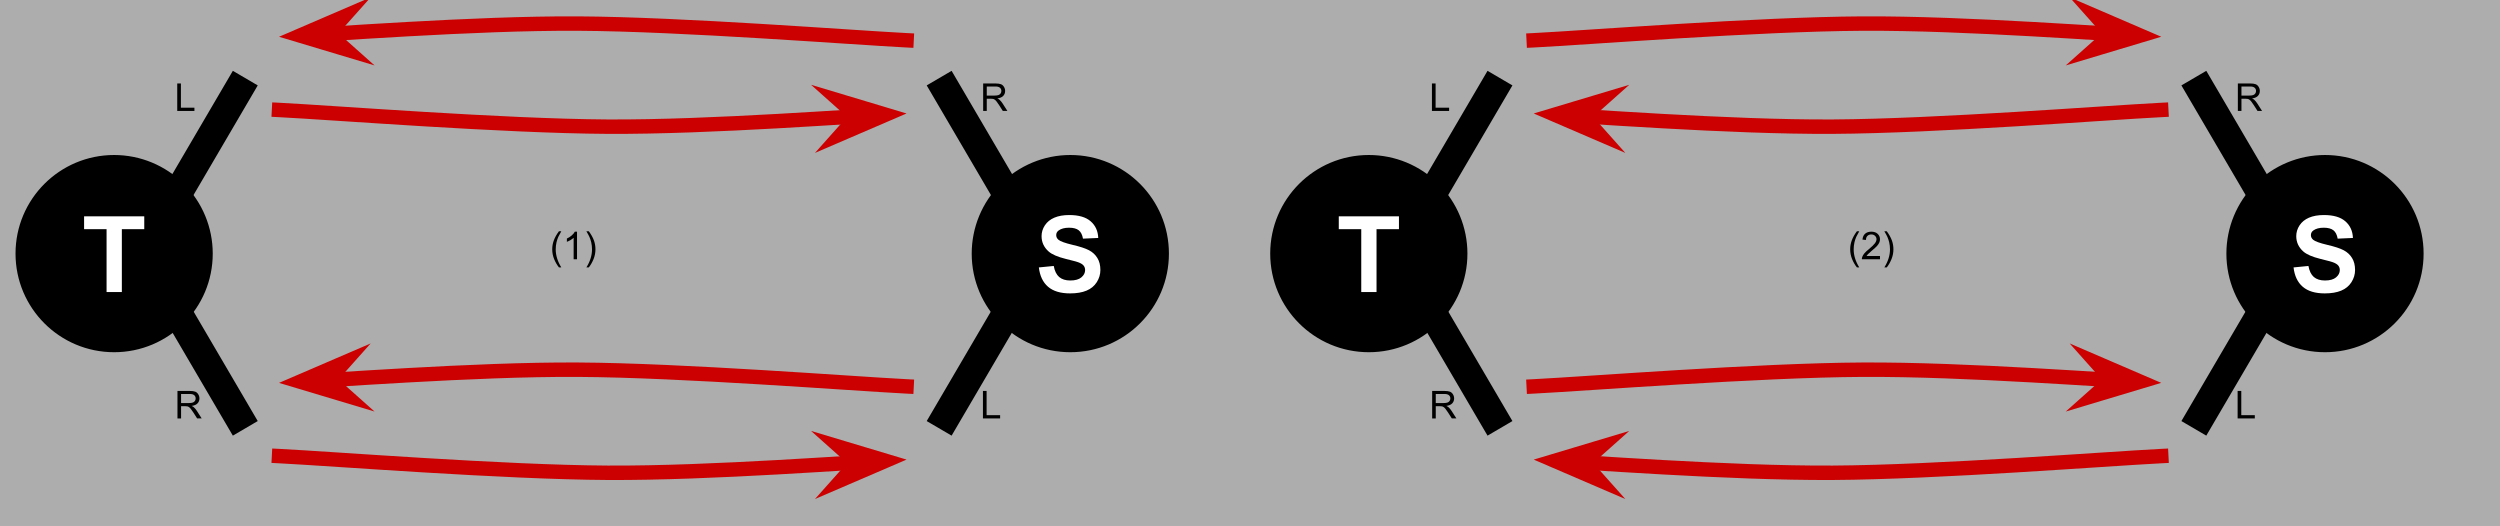 <svg version="1.1" viewBox="0.0 0.0 693.399 145.801" fill="none" stroke="none" stroke-linecap="square" stroke-miterlimit="10" xmlns:xlink="http://www.w3.org/1999/xlink" xmlns="http://www.w3.org/2000/svg"><rect x="0.0" y="0.0" width="693.399" height="145.801" fill="#333333" stroke="none"/><clipPath id="p.0"><path d="m0 0l693.399 0l0 145.801l-693.399 0l0 -145.801z" clip-rule="nonzero"/></clipPath><g clip-path="url(#p.0)"><path fill="#000000" fill-opacity="0.0" d="m0 0l693.399 0l0 145.801l-693.399 0z" fill-rule="evenodd"/><path fill="#ffffff" fill-opacity="0.6" d="m-0.131 -24.131l697.543 0l0 186.929l-697.543 0z" fill-rule="evenodd"/><path fill="#000000" d="m323.71 70.341l0 0c0 -14.829 -12.021 -26.85 -26.85 -26.85l0 0c-7.121 0 -13.951 2.829 -18.986 7.864c-5.035 5.035 -7.864 11.865 -7.864 18.986l0 0c0 14.829 12.021 26.85 26.85 26.85l0 0c14.829 0 26.85 -12.021 26.85 -26.85z" fill-rule="evenodd"/><path stroke="#000000" stroke-width="1.0" stroke-linejoin="round" stroke-linecap="butt" d="m323.71 70.341l0 0c0 -14.829 -12.021 -26.85 -26.85 -26.85l0 0c-7.121 0 -13.951 2.829 -18.986 7.864c-5.035 5.035 -7.864 11.865 -7.864 18.986l0 0c0 14.829 12.021 26.85 26.85 26.85l0 0c14.829 0 26.85 -12.021 26.85 -26.85z" fill-rule="evenodd"/><path fill="#ffffff" d="m288.141 74.173l4.125 -0.406q0.375 2.078 1.5 3.062q1.141 0.969 3.078 0.969q2.047 0 3.078 -0.859q1.047 -0.875 1.047 -2.031q0 -0.75 -0.438 -1.266q-0.438 -0.531 -1.531 -0.922q-0.734 -0.25 -3.391 -0.906q-3.406 -0.844 -4.781 -2.078q-1.938 -1.734 -1.938 -4.234q0 -1.594 0.906 -2.984q0.922 -1.406 2.625 -2.141q1.719 -0.734 4.141 -0.734q3.953 0 5.938 1.734q2.0 1.734 2.109 4.625l-4.234 0.188q-0.281 -1.609 -1.172 -2.312q-0.891 -0.719 -2.688 -0.719q-1.844 0 -2.891 0.766q-0.672 0.484 -0.672 1.297q0 0.75 0.625 1.281q0.797 0.672 3.891 1.406q3.094 0.719 4.578 1.5q1.484 0.781 2.312 2.141q0.844 1.344 0.844 3.344q0 1.797 -1.0 3.375q-1.0 1.578 -2.844 2.344q-1.828 0.766 -4.562 0.766q-3.969 0 -6.109 -1.844q-2.141 -1.844 -2.547 -5.359z" fill-rule="nonzero"/><path fill="#000000" fill-opacity="0.0" d="m277.874 51.355l-15.37 -26.236" fill-rule="evenodd"/><path stroke="#000000" stroke-width="8.0" stroke-linejoin="round" stroke-linecap="butt" d="m277.874 51.355l-15.37 -26.236" fill-rule="evenodd"/><path fill="#000000" fill-opacity="0.0" d="m277.874 89.119l-15.37 26.236" fill-rule="evenodd"/><path stroke="#000000" stroke-width="8.0" stroke-linejoin="round" stroke-linecap="butt" d="m277.874 89.119l-15.37 26.236" fill-rule="evenodd"/><path fill="#000000" fill-opacity="0.0" d="m262.845 11.535l32.252 0l0 32.315l-32.252 0z" fill-rule="evenodd"/><path fill="#000000" d="m272.689 30.775l0 -7.625l3.375 0q1.016 0 1.547 0.203q0.531 0.203 0.844 0.734q0.328 0.516 0.328 1.141q0 0.812 -0.531 1.375q-0.516 0.547 -1.625 0.703q0.406 0.188 0.609 0.375q0.453 0.406 0.844 1.016l1.328 2.078l-1.266 0l-1.016 -1.594q-0.438 -0.688 -0.734 -1.047q-0.281 -0.359 -0.516 -0.5q-0.219 -0.156 -0.453 -0.203q-0.172 -0.047 -0.562 -0.047l-1.172 0l0 3.391l-1.0 0zm1.0 -4.266l2.172 0q0.688 0 1.078 -0.141q0.391 -0.141 0.594 -0.453q0.203 -0.312 0.203 -0.688q0 -0.547 -0.391 -0.891q-0.391 -0.344 -1.234 -0.344l-2.422 0l0 2.516z" fill-rule="nonzero"/><path fill="#000000" fill-opacity="0.0" d="m262.845 96.816l32.252 0l0 32.315l-32.252 0z" fill-rule="evenodd"/><path fill="#000000" d="m272.627 116.056l0 -7.625l1.016 0l0 6.719l3.75 0l0 0.906l-4.766 0z" fill-rule="nonzero"/><path fill="#000000" d="m4.806 70.341l0 0c0 -14.829 12.021 -26.85 26.85 -26.85l0 0c7.121 0 13.951 2.829 18.986 7.864c5.035 5.035 7.864 11.865 7.864 18.986l0 0c0 14.829 -12.021 26.85 -26.85 26.85l0 0c-14.829 0 -26.85 -12.021 -26.85 -26.85z" fill-rule="evenodd"/><path stroke="#000000" stroke-width="1.0" stroke-linejoin="round" stroke-linecap="butt" d="m4.806 70.341l0 0c0 -14.829 12.021 -26.85 26.85 -26.85l0 0c7.121 0 13.951 2.829 18.986 7.864c5.035 5.035 7.864 11.865 7.864 18.986l0 0c0 14.829 -12.021 26.85 -26.85 26.85l0 0c-14.829 0 -26.85 -12.021 -26.85 -26.85z" fill-rule="evenodd"/><path fill="#ffffff" d="m29.558 81.001l0 -17.438l-6.234 0l0 -3.562l16.688 0l0 3.562l-6.219 0l0 17.438l-4.234 0z" fill-rule="nonzero"/><path fill="#000000" fill-opacity="0.0" d="m50.642 51.355l15.37 -26.236" fill-rule="evenodd"/><path stroke="#000000" stroke-width="8.0" stroke-linejoin="round" stroke-linecap="butt" d="m50.642 51.355l15.37 -26.236" fill-rule="evenodd"/><path fill="#000000" fill-opacity="0.0" d="m50.642 89.119l15.37 26.236" fill-rule="evenodd"/><path stroke="#000000" stroke-width="8.0" stroke-linejoin="round" stroke-linecap="butt" d="m50.642 89.119l15.37 26.236" fill-rule="evenodd"/><path fill="#000000" fill-opacity="0.0" d="m71.631 11.535l-32.252 0l0 32.315l32.252 0z" fill-rule="evenodd"/><path fill="#000000" d="m49.16 30.775l0 -7.625l1.016 0l0 6.719l3.75 0l0 0.906l-4.766 0z" fill-rule="nonzero"/><path fill="#000000" fill-opacity="0.0" d="m71.631 96.816l-32.252 0l0 32.315l32.252 0z" fill-rule="evenodd"/><path fill="#000000" d="m49.223 116.056l0 -7.625l3.375 0q1.016 0 1.547 0.203q0.531 0.203 0.844 0.734q0.328 0.516 0.328 1.141q0 0.812 -0.531 1.375q-0.516 0.547 -1.625 0.703q0.406 0.188 0.609 0.375q0.453 0.406 0.844 1.016l1.328 2.078l-1.266 0l-1.016 -1.594q-0.438 -0.688 -0.734 -1.047q-0.281 -0.359 -0.516 -0.5q-0.219 -0.156 -0.453 -0.203q-0.172 -0.047 -0.562 -0.047l-1.172 0l0 3.391l-1.0 0zm1.0 -4.266l2.172 0q0.688 0 1.078 -0.141q0.391 -0.141 0.594 -0.453q0.203 -0.312 0.203 -0.688q0 -0.547 -0.391 -0.891q-0.391 -0.344 -1.234 -0.344l-2.422 0l0 2.516z" fill-rule="nonzero"/><path fill="#000000" fill-opacity="0.0" d="m251.446 11.171c-15.184 -0.772 -62.096 -4.469 -91.105 -4.632c-29.009 -0.163 -69.123 3.047 -82.948 3.657" fill-rule="evenodd"/><path stroke="#cc0000" stroke-width="4.0" stroke-linejoin="round" stroke-linecap="butt" d="m251.446 11.171c-15.184 -0.772 -62.096 -4.469 -91.105 -4.632c-14.504 -0.081 -31.785 0.681 -47.168 1.539c-7.691 0.429 -14.908 0.882 -21.066 1.266l-1.028 0.064" fill-rule="evenodd"/><path fill="#cc0000" stroke="#cc0000" stroke-width="4.0" stroke-linecap="butt" d="m91.079 9.408l4.232 -4.749l-12.08 5.201l12.597 3.781z" fill-rule="evenodd"/><path fill="#000000" fill-opacity="0.0" d="m251.446 107.171c-15.184 -0.772 -62.096 -4.469 -91.105 -4.632c-29.009 -0.163 -69.123 3.047 -82.948 3.657" fill-rule="evenodd"/><path stroke="#cc0000" stroke-width="4.0" stroke-linejoin="round" stroke-linecap="butt" d="m251.446 107.171c-15.184 -0.772 -62.096 -4.469 -91.105 -4.632c-14.504 -0.081 -31.785 0.681 -47.168 1.539c-7.691 0.429 -14.908 0.882 -21.066 1.266l-1.028 0.064" fill-rule="evenodd"/><path fill="#cc0000" stroke="#cc0000" stroke-width="4.0" stroke-linecap="butt" d="m91.079 105.408l4.232 -4.749l-12.08 5.201l12.597 3.781z" fill-rule="evenodd"/><path fill="#000000" fill-opacity="0.0" d="m77.394 126.499c15.184 0.772 62.096 4.469 91.105 4.632c29.009 0.163 69.123 -3.047 82.948 -3.657" fill-rule="evenodd"/><path stroke="#cc0000" stroke-width="4.0" stroke-linejoin="round" stroke-linecap="butt" d="m77.394 126.499c15.184 0.772 62.096 4.469 91.105 4.632c14.504 0.081 31.785 -0.681 47.168 -1.539c7.691 -0.429 14.908 -0.882 21.066 -1.266l1.028 -0.064" fill-rule="evenodd"/><path fill="#cc0000" stroke="#cc0000" stroke-width="4.0" stroke-linecap="butt" d="m237.76 128.261l-4.232 4.749l12.08 -5.201l-12.597 -3.781z" fill-rule="evenodd"/><path fill="#000000" fill-opacity="0.0" d="m77.394 30.499c15.184 0.772 62.096 4.469 91.105 4.632c29.009 0.163 69.123 -3.047 82.948 -3.657" fill-rule="evenodd"/><path stroke="#cc0000" stroke-width="4.0" stroke-linejoin="round" stroke-linecap="butt" d="m77.394 30.499c15.184 0.772 62.096 4.469 91.105 4.632c14.504 0.081 31.785 -0.681 47.168 -1.539c7.691 -0.429 14.908 -0.882 21.066 -1.266l1.028 -0.064" fill-rule="evenodd"/><path fill="#cc0000" stroke="#cc0000" stroke-width="4.0" stroke-linecap="butt" d="m237.76 32.261l-4.232 4.749l12.08 -5.201l-12.597 -3.781z" fill-rule="evenodd"/><path fill="#000000" d="m671.71 70.341l0 0c0 -14.829 -12.021 -26.85 -26.85 -26.85l0 0c-7.121 0 -13.951 2.829 -18.986 7.864c-5.035 5.035 -7.864 11.865 -7.864 18.986l0 0c0 14.829 12.021 26.85 26.85 26.85l0 0c14.829 0 26.85 -12.021 26.85 -26.85z" fill-rule="evenodd"/><path stroke="#000000" stroke-width="1.0" stroke-linejoin="round" stroke-linecap="butt" d="m671.71 70.341l0 0c0 -14.829 -12.021 -26.85 -26.85 -26.85l0 0c-7.121 0 -13.951 2.829 -18.986 7.864c-5.035 5.035 -7.864 11.865 -7.864 18.986l0 0c0 14.829 12.021 26.85 26.85 26.85l0 0c14.829 0 26.85 -12.021 26.85 -26.85z" fill-rule="evenodd"/><path fill="#ffffff" d="m636.141 74.173l4.125 -0.406q0.375 2.078 1.5 3.062q1.141 0.969 3.078 0.969q2.047 0 3.078 -0.859q1.047 -0.875 1.047 -2.031q0 -0.75 -0.438 -1.266q-0.438 -0.531 -1.531 -0.922q-0.734 -0.25 -3.391 -0.906q-3.406 -0.844 -4.781 -2.078q-1.938 -1.734 -1.938 -4.234q0 -1.594 0.906 -2.984q0.922 -1.406 2.625 -2.141q1.719 -0.734 4.141 -0.734q3.953 0 5.938 1.734q2.0 1.734 2.109 4.625l-4.234 0.188q-0.281 -1.609 -1.172 -2.312q-0.891 -0.719 -2.688 -0.719q-1.844 0 -2.891 0.766q-0.672 0.484 -0.672 1.297q0 0.75 0.625 1.281q0.797 0.672 3.891 1.406q3.094 0.719 4.578 1.5q1.484 0.781 2.312 2.141q0.844 1.344 0.844 3.344q0 1.797 -1.0 3.375q-1.0 1.578 -2.844 2.344q-1.828 0.766 -4.562 0.766q-3.969 0 -6.109 -1.844q-2.141 -1.844 -2.547 -5.359z" fill-rule="nonzero"/><path fill="#000000" fill-opacity="0.0" d="m625.874 51.355l-15.37 -26.236" fill-rule="evenodd"/><path stroke="#000000" stroke-width="8.0" stroke-linejoin="round" stroke-linecap="butt" d="m625.874 51.355l-15.37 -26.236" fill-rule="evenodd"/><path fill="#000000" fill-opacity="0.0" d="m625.874 89.119l-15.37 26.236" fill-rule="evenodd"/><path stroke="#000000" stroke-width="8.0" stroke-linejoin="round" stroke-linecap="butt" d="m625.874 89.119l-15.37 26.236" fill-rule="evenodd"/><path fill="#000000" fill-opacity="0.0" d="m610.845 11.535l32.252 0l0 32.315l-32.252 0z" fill-rule="evenodd"/><path fill="#000000" d="m620.689 30.775l0 -7.625l3.375 0q1.016 0 1.547 0.203q0.531 0.203 0.844 0.734q0.328 0.516 0.328 1.141q0 0.812 -0.531 1.375q-0.516 0.547 -1.625 0.703q0.406 0.188 0.609 0.375q0.453 0.406 0.844 1.016l1.328 2.078l-1.266 0l-1.016 -1.594q-0.438 -0.688 -0.734 -1.047q-0.281 -0.359 -0.516 -0.5q-0.219 -0.156 -0.453 -0.203q-0.172 -0.047 -0.562 -0.047l-1.172 0l0 3.391l-1.0 0zm1.0 -4.266l2.172 0q0.688 0 1.078 -0.141q0.391 -0.141 0.594 -0.453q0.203 -0.312 0.203 -0.688q0 -0.547 -0.391 -0.891q-0.391 -0.344 -1.234 -0.344l-2.422 0l0 2.516z" fill-rule="nonzero"/><path fill="#000000" fill-opacity="0.0" d="m610.845 96.816l32.252 0l0 32.315l-32.252 0z" fill-rule="evenodd"/><path fill="#000000" d="m620.626 116.056l0 -7.625l1.016 0l0 6.719l3.75 0l0 0.906l-4.766 0z" fill-rule="nonzero"/><path fill="#000000" d="m352.806 70.341l0 0c0 -14.829 12.021 -26.85 26.85 -26.85l0 0c7.121 0 13.951 2.829 18.986 7.864c5.035 5.035 7.864 11.865 7.864 18.986l0 0c0 14.829 -12.021 26.85 -26.85 26.85l0 0c-14.829 0 -26.85 -12.021 -26.85 -26.85z" fill-rule="evenodd"/><path stroke="#000000" stroke-width="1.0" stroke-linejoin="round" stroke-linecap="butt" d="m352.806 70.341l0 0c0 -14.829 12.021 -26.85 26.85 -26.85l0 0c7.121 0 13.951 2.829 18.986 7.864c5.035 5.035 7.864 11.865 7.864 18.986l0 0c0 14.829 -12.021 26.85 -26.85 26.85l0 0c-14.829 0 -26.85 -12.021 -26.85 -26.85z" fill-rule="evenodd"/><path fill="#ffffff" d="m377.558 81.001l0 -17.438l-6.234 0l0 -3.562l16.688 0l0 3.562l-6.219 0l0 17.438l-4.234 0z" fill-rule="nonzero"/><path fill="#000000" fill-opacity="0.0" d="m398.642 51.355l15.37 -26.236" fill-rule="evenodd"/><path stroke="#000000" stroke-width="8.0" stroke-linejoin="round" stroke-linecap="butt" d="m398.642 51.355l15.37 -26.236" fill-rule="evenodd"/><path fill="#000000" fill-opacity="0.0" d="m398.642 89.119l15.37 26.236" fill-rule="evenodd"/><path stroke="#000000" stroke-width="8.0" stroke-linejoin="round" stroke-linecap="butt" d="m398.642 89.119l15.37 26.236" fill-rule="evenodd"/><path fill="#000000" fill-opacity="0.0" d="m419.631 11.535l-32.252 0l0 32.315l32.252 0z" fill-rule="evenodd"/><path fill="#000000" d="m397.16 30.775l0 -7.625l1.016 0l0 6.719l3.75 0l0 0.906l-4.766 0z" fill-rule="nonzero"/><path fill="#000000" fill-opacity="0.0" d="m419.631 96.816l-32.252 0l0 32.315l32.252 0z" fill-rule="evenodd"/><path fill="#000000" d="m397.223 116.056l0 -7.625l3.375 0q1.016 0 1.547 0.203q0.531 0.203 0.844 0.734q0.328 0.516 0.328 1.141q0 0.812 -0.531 1.375q-0.516 0.547 -1.625 0.703q0.406 0.188 0.609 0.375q0.453 0.406 0.844 1.016l1.328 2.078l-1.266 0l-1.016 -1.594q-0.438 -0.688 -0.734 -1.047q-0.281 -0.359 -0.516 -0.5q-0.219 -0.156 -0.453 -0.203q-0.172 -0.047 -0.562 -0.047l-1.172 0l0 3.391l-1.0 0zm1.0 -4.266l2.172 0q0.688 0 1.078 -0.141q0.391 -0.141 0.594 -0.453q0.203 -0.312 0.203 -0.688q0 -0.547 -0.391 -0.891q-0.391 -0.344 -1.234 -0.344l-2.422 0l0 2.516z" fill-rule="nonzero"/><path fill="#000000" fill-opacity="0.0" d="m425.394 11.171c15.184 -0.772 62.096 -4.469 91.105 -4.632c29.009 -0.163 69.123 3.047 82.948 3.657" fill-rule="evenodd"/><path stroke="#cc0000" stroke-width="4.0" stroke-linejoin="round" stroke-linecap="butt" d="m425.394 11.171c15.184 -0.772 62.096 -4.469 91.105 -4.632c14.504 -0.081 31.785 0.681 47.168 1.539c7.691 0.429 14.908 0.882 21.066 1.266l1.028 0.064" fill-rule="evenodd"/><path fill="#cc0000" stroke="#cc0000" stroke-width="4.0" stroke-linecap="butt" d="m585.76 9.408l-4.749 4.232l12.597 -3.781l-12.08 -5.201z" fill-rule="evenodd"/><path fill="#000000" fill-opacity="0.0" d="m425.394 107.171c15.184 -0.772 62.096 -4.469 91.105 -4.632c29.009 -0.163 69.123 3.047 82.948 3.657" fill-rule="evenodd"/><path stroke="#cc0000" stroke-width="4.0" stroke-linejoin="round" stroke-linecap="butt" d="m425.394 107.171c15.184 -0.772 62.096 -4.469 91.105 -4.632c14.504 -0.081 31.785 0.681 47.168 1.539c7.691 0.429 14.908 0.882 21.066 1.266l1.028 0.064" fill-rule="evenodd"/><path fill="#cc0000" stroke="#cc0000" stroke-width="4.0" stroke-linecap="butt" d="m585.76 105.408l-4.749 4.232l12.597 -3.781l-12.08 -5.201z" fill-rule="evenodd"/><path fill="#000000" fill-opacity="0.0" d="m599.446 126.499c-15.184 0.772 -62.096 4.469 -91.105 4.632c-29.009 0.163 -69.123 -3.047 -82.948 -3.657" fill-rule="evenodd"/><path stroke="#cc0000" stroke-width="4.0" stroke-linejoin="round" stroke-linecap="butt" d="m599.446 126.499c-15.184 0.772 -62.096 4.469 -91.105 4.632c-14.504 0.081 -31.785 -0.681 -47.168 -1.539c-7.691 -0.429 -14.908 -0.882 -21.066 -1.266l-1.028 -0.064" fill-rule="evenodd"/><path fill="#cc0000" stroke="#cc0000" stroke-width="4.0" stroke-linecap="butt" d="m439.079 128.261l4.749 -4.232l-12.597 3.781l12.08 5.201z" fill-rule="evenodd"/><path fill="#000000" fill-opacity="0.0" d="m599.446 30.499c-15.184 0.772 -62.096 4.469 -91.105 4.632c-29.009 0.163 -69.123 -3.047 -82.948 -3.657" fill-rule="evenodd"/><path stroke="#cc0000" stroke-width="4.0" stroke-linejoin="round" stroke-linecap="butt" d="m599.446 30.499c-15.184 0.772 -62.096 4.469 -91.105 4.632c-14.504 0.081 -31.785 -0.681 -47.168 -1.539c-7.691 -0.429 -14.908 -0.882 -21.066 -1.266l-1.028 -0.064" fill-rule="evenodd"/><path fill="#cc0000" stroke="#cc0000" stroke-width="4.0" stroke-linecap="butt" d="m439.079 32.261l4.749 -4.232l-12.597 3.781l12.08 5.201z" fill-rule="evenodd"/><path fill="#000000" fill-opacity="0.0" d="m134.076 52.676l49.921 0l0 32.315l-49.921 0z" fill-rule="evenodd"/><path fill="#000000" d="m155.025 74.166q-0.781 -0.984 -1.328 -2.297q-0.531 -1.312 -0.531 -2.719q0 -1.234 0.406 -2.375q0.469 -1.312 1.453 -2.625l0.656 0q-0.625 1.094 -0.828 1.547q-0.312 0.719 -0.5 1.5q-0.219 0.984 -0.219 1.969q0 2.5 1.547 5.0l-0.656 0zm5.017 -2.25l-0.938 0l0 -5.969q-0.344 0.328 -0.891 0.656q-0.547 0.312 -0.984 0.469l0 -0.906q0.797 -0.359 1.375 -0.891q0.594 -0.531 0.828 -1.016l0.609 0l0 7.656zm3.27 2.25l-0.672 0q1.562 -2.5 1.562 -5.0q0 -0.984 -0.219 -1.953q-0.188 -0.781 -0.5 -1.5q-0.203 -0.469 -0.844 -1.562l0.672 0q0.984 1.312 1.453 2.625q0.391 1.141 0.391 2.375q0 1.406 -0.531 2.719q-0.531 1.312 -1.312 2.297z" fill-rule="nonzero"/><path fill="#000000" fill-opacity="0.0" d="m494.076 52.676l49.921 0l0 32.315l-49.921 0z" fill-rule="evenodd"/><path fill="#000000" d="m515.025 74.166q-0.781 -0.984 -1.328 -2.297q-0.531 -1.312 -0.531 -2.719q0 -1.234 0.406 -2.375q0.469 -1.312 1.453 -2.625l0.656 0q-0.625 1.094 -0.828 1.547q-0.312 0.719 -0.5 1.5q-0.219 0.984 -0.219 1.969q0 2.5 1.547 5.0l-0.656 0zm6.408 -3.156l0 0.906l-5.031 0q-0.016 -0.344 0.109 -0.656q0.188 -0.516 0.609 -1.016q0.422 -0.5 1.234 -1.141q1.234 -1.031 1.672 -1.625q0.438 -0.594 0.438 -1.125q0 -0.562 -0.406 -0.938q-0.391 -0.391 -1.031 -0.391q-0.672 0 -1.078 0.406q-0.406 0.406 -0.406 1.125l-0.969 -0.094q0.094 -1.078 0.734 -1.641q0.656 -0.562 1.734 -0.562q1.109 0 1.75 0.609q0.641 0.609 0.641 1.5q0 0.469 -0.188 0.906q-0.188 0.438 -0.625 0.938q-0.438 0.484 -1.453 1.328q-0.828 0.719 -1.078 0.969q-0.234 0.25 -0.391 0.5l3.734 0zm1.88 3.156l-0.672 0q1.562 -2.5 1.562 -5.0q0 -0.984 -0.219 -1.953q-0.188 -0.781 -0.5 -1.5q-0.203 -0.469 -0.844 -1.562l0.672 0q0.984 1.312 1.453 2.625q0.391 1.141 0.391 2.375q0 1.406 -0.531 2.719q-0.531 1.312 -1.312 2.297z" fill-rule="nonzero"/></g></svg>